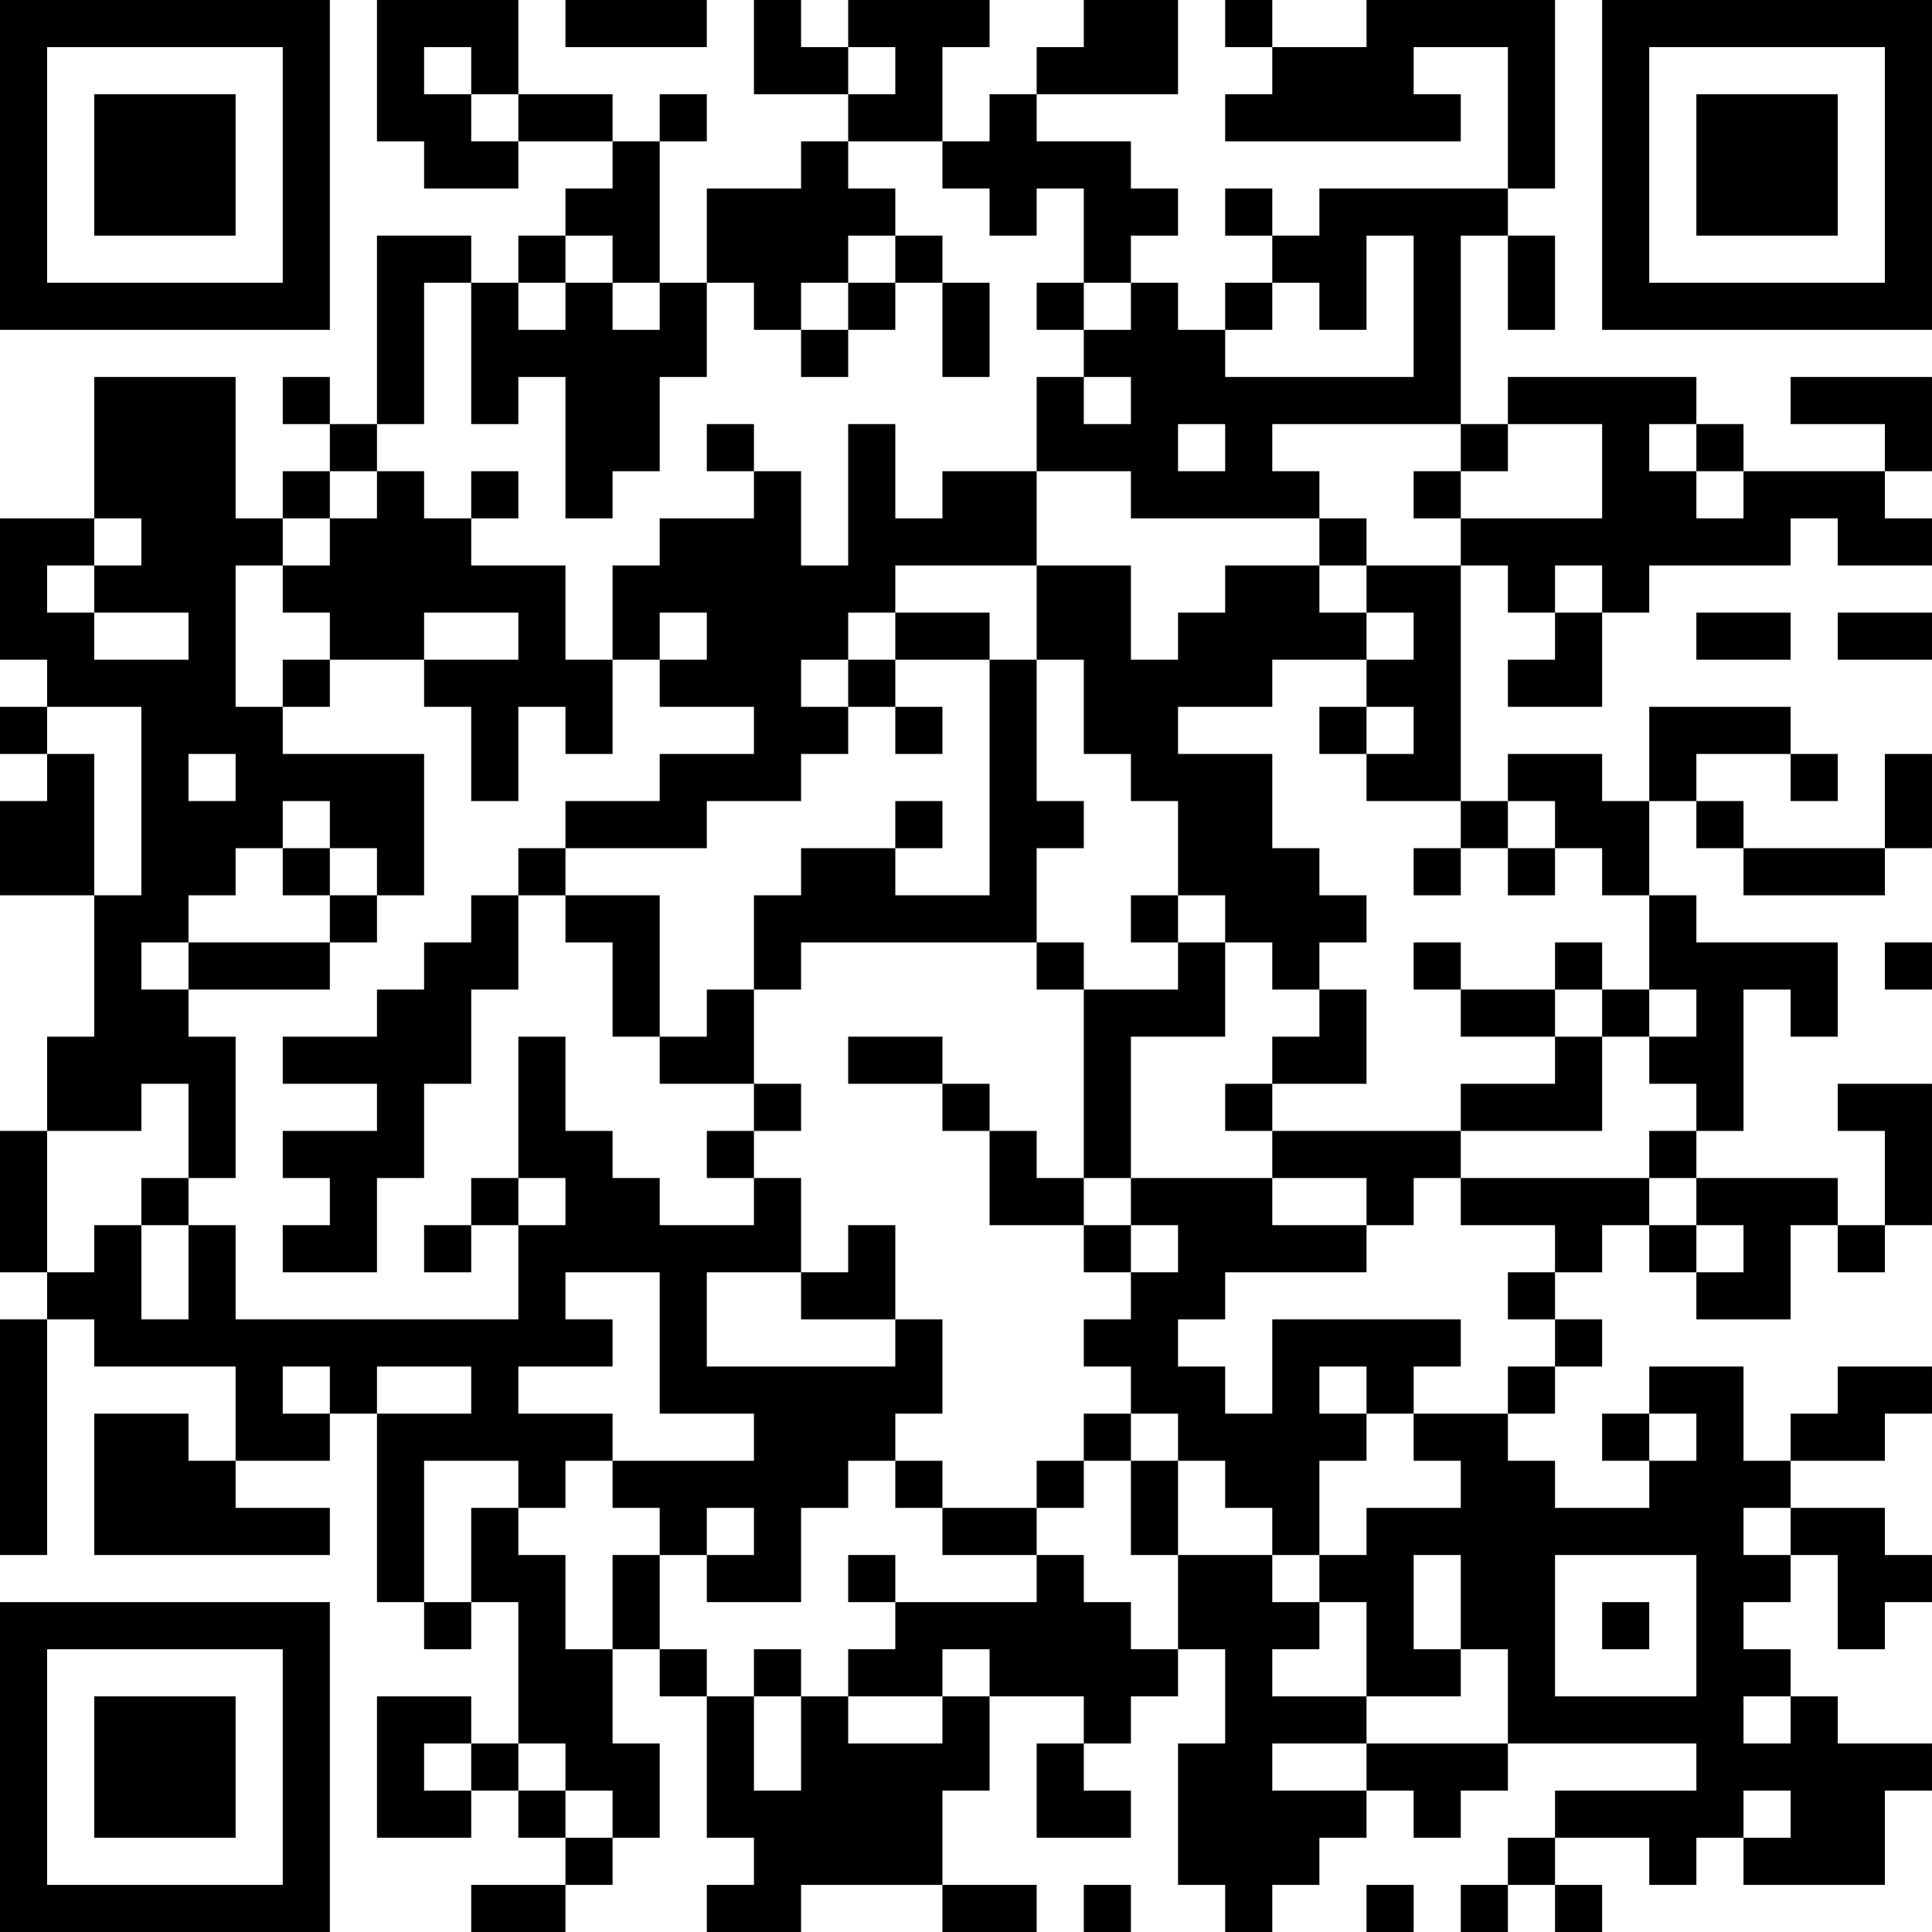 <?xml version="1.0" encoding="UTF-8"?>
<svg xmlns="http://www.w3.org/2000/svg" version="1.1" width="200" height="200" viewBox="0 0 200 200"><rect x="0" y="0" width="200" height="200" fill="#ffffff"/><g transform="scale(4.878)"><g transform="translate(0,0)"><path fill-rule="evenodd" d="M8 0L8 3L9 3L9 4L11 4L11 3L13 3L13 4L12 4L12 5L11 5L11 6L10 6L10 5L8 5L8 9L7 9L7 8L6 8L6 9L7 9L7 10L6 10L6 11L5 11L5 8L2 8L2 11L0 11L0 14L1 14L1 15L0 15L0 16L1 16L1 17L0 17L0 19L2 19L2 22L1 22L1 24L0 24L0 27L1 27L1 28L0 28L0 33L1 33L1 28L2 28L2 29L5 29L5 31L4 31L4 30L2 30L2 33L7 33L7 32L5 32L5 31L7 31L7 30L8 30L8 34L9 34L9 35L10 35L10 34L11 34L11 37L10 37L10 36L8 36L8 39L10 39L10 38L11 38L11 39L12 39L12 40L10 40L10 41L12 41L12 40L13 40L13 39L14 39L14 37L13 37L13 35L14 35L14 36L15 36L15 39L16 39L16 40L15 40L15 41L17 41L17 40L20 40L20 41L22 41L22 40L20 40L20 38L21 38L21 36L23 36L23 37L22 37L22 39L24 39L24 38L23 38L23 37L24 37L24 36L25 36L25 35L26 35L26 37L25 37L25 40L26 40L26 41L27 41L27 40L28 40L28 39L29 39L29 38L30 38L30 39L31 39L31 38L32 38L32 37L36 37L36 38L33 38L33 39L32 39L32 40L31 40L31 41L32 41L32 40L33 40L33 41L34 41L34 40L33 40L33 39L35 39L35 40L36 40L36 39L37 39L37 40L40 40L40 38L41 38L41 37L39 37L39 36L38 36L38 35L37 35L37 34L38 34L38 33L39 33L39 35L40 35L40 34L41 34L41 33L40 33L40 32L38 32L38 31L40 31L40 30L41 30L41 29L39 29L39 30L38 30L38 31L37 31L37 29L35 29L35 30L34 30L34 31L35 31L35 32L33 32L33 31L32 31L32 30L33 30L33 29L34 29L34 28L33 28L33 27L34 27L34 26L35 26L35 27L36 27L36 28L38 28L38 26L39 26L39 27L40 27L40 26L41 26L41 23L39 23L39 24L40 24L40 26L39 26L39 25L36 25L36 24L37 24L37 21L38 21L38 22L39 22L39 20L36 20L36 19L35 19L35 17L36 17L36 18L37 18L37 19L40 19L40 18L41 18L41 16L40 16L40 18L37 18L37 17L36 17L36 16L38 16L38 17L39 17L39 16L38 16L38 15L35 15L35 17L34 17L34 16L32 16L32 17L31 17L31 12L32 12L32 13L33 13L33 14L32 14L32 15L34 15L34 13L35 13L35 12L38 12L38 11L39 11L39 12L41 12L41 11L40 11L40 10L41 10L41 8L38 8L38 9L40 9L40 10L37 10L37 9L36 9L36 8L32 8L32 9L31 9L31 5L32 5L32 7L33 7L33 5L32 5L32 4L33 4L33 0L29 0L29 1L27 1L27 0L26 0L26 1L27 1L27 2L26 2L26 3L31 3L31 2L30 2L30 1L32 1L32 4L28 4L28 5L27 5L27 4L26 4L26 5L27 5L27 6L26 6L26 7L25 7L25 6L24 6L24 5L25 5L25 4L24 4L24 3L22 3L22 2L25 2L25 0L23 0L23 1L22 1L22 2L21 2L21 3L20 3L20 1L21 1L21 0L18 0L18 1L17 1L17 0L16 0L16 2L18 2L18 3L17 3L17 4L15 4L15 6L14 6L14 3L15 3L15 2L14 2L14 3L13 3L13 2L11 2L11 0ZM12 0L12 1L15 1L15 0ZM9 1L9 2L10 2L10 3L11 3L11 2L10 2L10 1ZM18 1L18 2L19 2L19 1ZM18 3L18 4L19 4L19 5L18 5L18 6L17 6L17 7L16 7L16 6L15 6L15 8L14 8L14 10L13 10L13 11L12 11L12 8L11 8L11 9L10 9L10 6L9 6L9 9L8 9L8 10L7 10L7 11L6 11L6 12L5 12L5 15L6 15L6 16L9 16L9 19L8 19L8 18L7 18L7 17L6 17L6 18L5 18L5 19L4 19L4 20L3 20L3 21L4 21L4 22L5 22L5 25L4 25L4 23L3 23L3 24L1 24L1 27L2 27L2 26L3 26L3 28L4 28L4 26L5 26L5 28L11 28L11 26L12 26L12 25L11 25L11 22L12 22L12 24L13 24L13 25L14 25L14 26L16 26L16 25L17 25L17 27L15 27L15 29L19 29L19 28L20 28L20 30L19 30L19 31L18 31L18 32L17 32L17 34L15 34L15 33L16 33L16 32L15 32L15 33L14 33L14 32L13 32L13 31L16 31L16 30L14 30L14 27L12 27L12 28L13 28L13 29L11 29L11 30L13 30L13 31L12 31L12 32L11 32L11 31L9 31L9 34L10 34L10 32L11 32L11 33L12 33L12 35L13 35L13 33L14 33L14 35L15 35L15 36L16 36L16 38L17 38L17 36L18 36L18 37L20 37L20 36L21 36L21 35L20 35L20 36L18 36L18 35L19 35L19 34L22 34L22 33L23 33L23 34L24 34L24 35L25 35L25 33L27 33L27 34L28 34L28 35L27 35L27 36L29 36L29 37L27 37L27 38L29 38L29 37L32 37L32 35L31 35L31 33L30 33L30 35L31 35L31 36L29 36L29 34L28 34L28 33L29 33L29 32L31 32L31 31L30 31L30 30L32 30L32 29L33 29L33 28L32 28L32 27L33 27L33 26L31 26L31 25L35 25L35 26L36 26L36 27L37 27L37 26L36 26L36 25L35 25L35 24L36 24L36 23L35 23L35 22L36 22L36 21L35 21L35 19L34 19L34 18L33 18L33 17L32 17L32 18L31 18L31 17L29 17L29 16L30 16L30 15L29 15L29 14L30 14L30 13L29 13L29 12L31 12L31 11L34 11L34 9L32 9L32 10L31 10L31 9L27 9L27 10L28 10L28 11L24 11L24 10L22 10L22 8L23 8L23 9L24 9L24 8L23 8L23 7L24 7L24 6L23 6L23 4L22 4L22 5L21 5L21 4L20 4L20 3ZM12 5L12 6L11 6L11 7L12 7L12 6L13 6L13 7L14 7L14 6L13 6L13 5ZM19 5L19 6L18 6L18 7L17 7L17 8L18 8L18 7L19 7L19 6L20 6L20 8L21 8L21 6L20 6L20 5ZM29 5L29 7L28 7L28 6L27 6L27 7L26 7L26 8L30 8L30 5ZM22 6L22 7L23 7L23 6ZM15 9L15 10L16 10L16 11L14 11L14 12L13 12L13 14L12 14L12 12L10 12L10 11L11 11L11 10L10 10L10 11L9 11L9 10L8 10L8 11L7 11L7 12L6 12L6 13L7 13L7 14L6 14L6 15L7 15L7 14L9 14L9 15L10 15L10 17L11 17L11 15L12 15L12 16L13 16L13 14L14 14L14 15L16 15L16 16L14 16L14 17L12 17L12 18L11 18L11 19L10 19L10 20L9 20L9 21L8 21L8 22L6 22L6 23L8 23L8 24L6 24L6 25L7 25L7 26L6 26L6 27L8 27L8 25L9 25L9 23L10 23L10 21L11 21L11 19L12 19L12 20L13 20L13 22L14 22L14 23L16 23L16 24L15 24L15 25L16 25L16 24L17 24L17 23L16 23L16 21L17 21L17 20L22 20L22 21L23 21L23 25L22 25L22 24L21 24L21 23L20 23L20 22L18 22L18 23L20 23L20 24L21 24L21 26L23 26L23 27L24 27L24 28L23 28L23 29L24 29L24 30L23 30L23 31L22 31L22 32L20 32L20 31L19 31L19 32L20 32L20 33L22 33L22 32L23 32L23 31L24 31L24 33L25 33L25 31L26 31L26 32L27 32L27 33L28 33L28 31L29 31L29 30L30 30L30 29L31 29L31 28L27 28L27 30L26 30L26 29L25 29L25 28L26 28L26 27L29 27L29 26L30 26L30 25L31 25L31 24L34 24L34 22L35 22L35 21L34 21L34 20L33 20L33 21L31 21L31 20L30 20L30 21L31 21L31 22L33 22L33 23L31 23L31 24L27 24L27 23L29 23L29 21L28 21L28 20L29 20L29 19L28 19L28 18L27 18L27 16L25 16L25 15L27 15L27 14L29 14L29 13L28 13L28 12L29 12L29 11L28 11L28 12L26 12L26 13L25 13L25 14L24 14L24 12L22 12L22 10L20 10L20 11L19 11L19 9L18 9L18 12L17 12L17 10L16 10L16 9ZM25 9L25 10L26 10L26 9ZM35 9L35 10L36 10L36 11L37 11L37 10L36 10L36 9ZM30 10L30 11L31 11L31 10ZM2 11L2 12L1 12L1 13L2 13L2 14L4 14L4 13L2 13L2 12L3 12L3 11ZM19 12L19 13L18 13L18 14L17 14L17 15L18 15L18 16L17 16L17 17L15 17L15 18L12 18L12 19L14 19L14 22L15 22L15 21L16 21L16 19L17 19L17 18L19 18L19 19L21 19L21 14L22 14L22 17L23 17L23 18L22 18L22 20L23 20L23 21L25 21L25 20L26 20L26 22L24 22L24 25L23 25L23 26L24 26L24 27L25 27L25 26L24 26L24 25L27 25L27 26L29 26L29 25L27 25L27 24L26 24L26 23L27 23L27 22L28 22L28 21L27 21L27 20L26 20L26 19L25 19L25 17L24 17L24 16L23 16L23 14L22 14L22 12ZM33 12L33 13L34 13L34 12ZM9 13L9 14L11 14L11 13ZM14 13L14 14L15 14L15 13ZM19 13L19 14L18 14L18 15L19 15L19 16L20 16L20 15L19 15L19 14L21 14L21 13ZM36 13L36 14L38 14L38 13ZM39 13L39 14L41 14L41 13ZM1 15L1 16L2 16L2 19L3 19L3 15ZM28 15L28 16L29 16L29 15ZM4 16L4 17L5 17L5 16ZM19 17L19 18L20 18L20 17ZM6 18L6 19L7 19L7 20L4 20L4 21L7 21L7 20L8 20L8 19L7 19L7 18ZM30 18L30 19L31 19L31 18ZM32 18L32 19L33 19L33 18ZM24 19L24 20L25 20L25 19ZM40 20L40 21L41 21L41 20ZM33 21L33 22L34 22L34 21ZM3 25L3 26L4 26L4 25ZM10 25L10 26L9 26L9 27L10 27L10 26L11 26L11 25ZM18 26L18 27L17 27L17 28L19 28L19 26ZM6 29L6 30L7 30L7 29ZM8 29L8 30L10 30L10 29ZM28 29L28 30L29 30L29 29ZM24 30L24 31L25 31L25 30ZM35 30L35 31L36 31L36 30ZM37 32L37 33L38 33L38 32ZM18 33L18 34L19 34L19 33ZM33 33L33 36L36 36L36 33ZM34 34L34 35L35 35L35 34ZM16 35L16 36L17 36L17 35ZM37 36L37 37L38 37L38 36ZM9 37L9 38L10 38L10 37ZM11 37L11 38L12 38L12 39L13 39L13 38L12 38L12 37ZM37 38L37 39L38 39L38 38ZM23 40L23 41L24 41L24 40ZM29 40L29 41L30 41L30 40ZM0 0L0 7L7 7L7 0ZM1 1L1 6L6 6L6 1ZM2 2L2 5L5 5L5 2ZM34 0L34 7L41 7L41 0ZM35 1L35 6L40 6L40 1ZM36 2L36 5L39 5L39 2ZM0 34L0 41L7 41L7 34ZM1 35L1 40L6 40L6 35ZM2 36L2 39L5 39L5 36Z" fill="#000000"/></g></g></svg>
